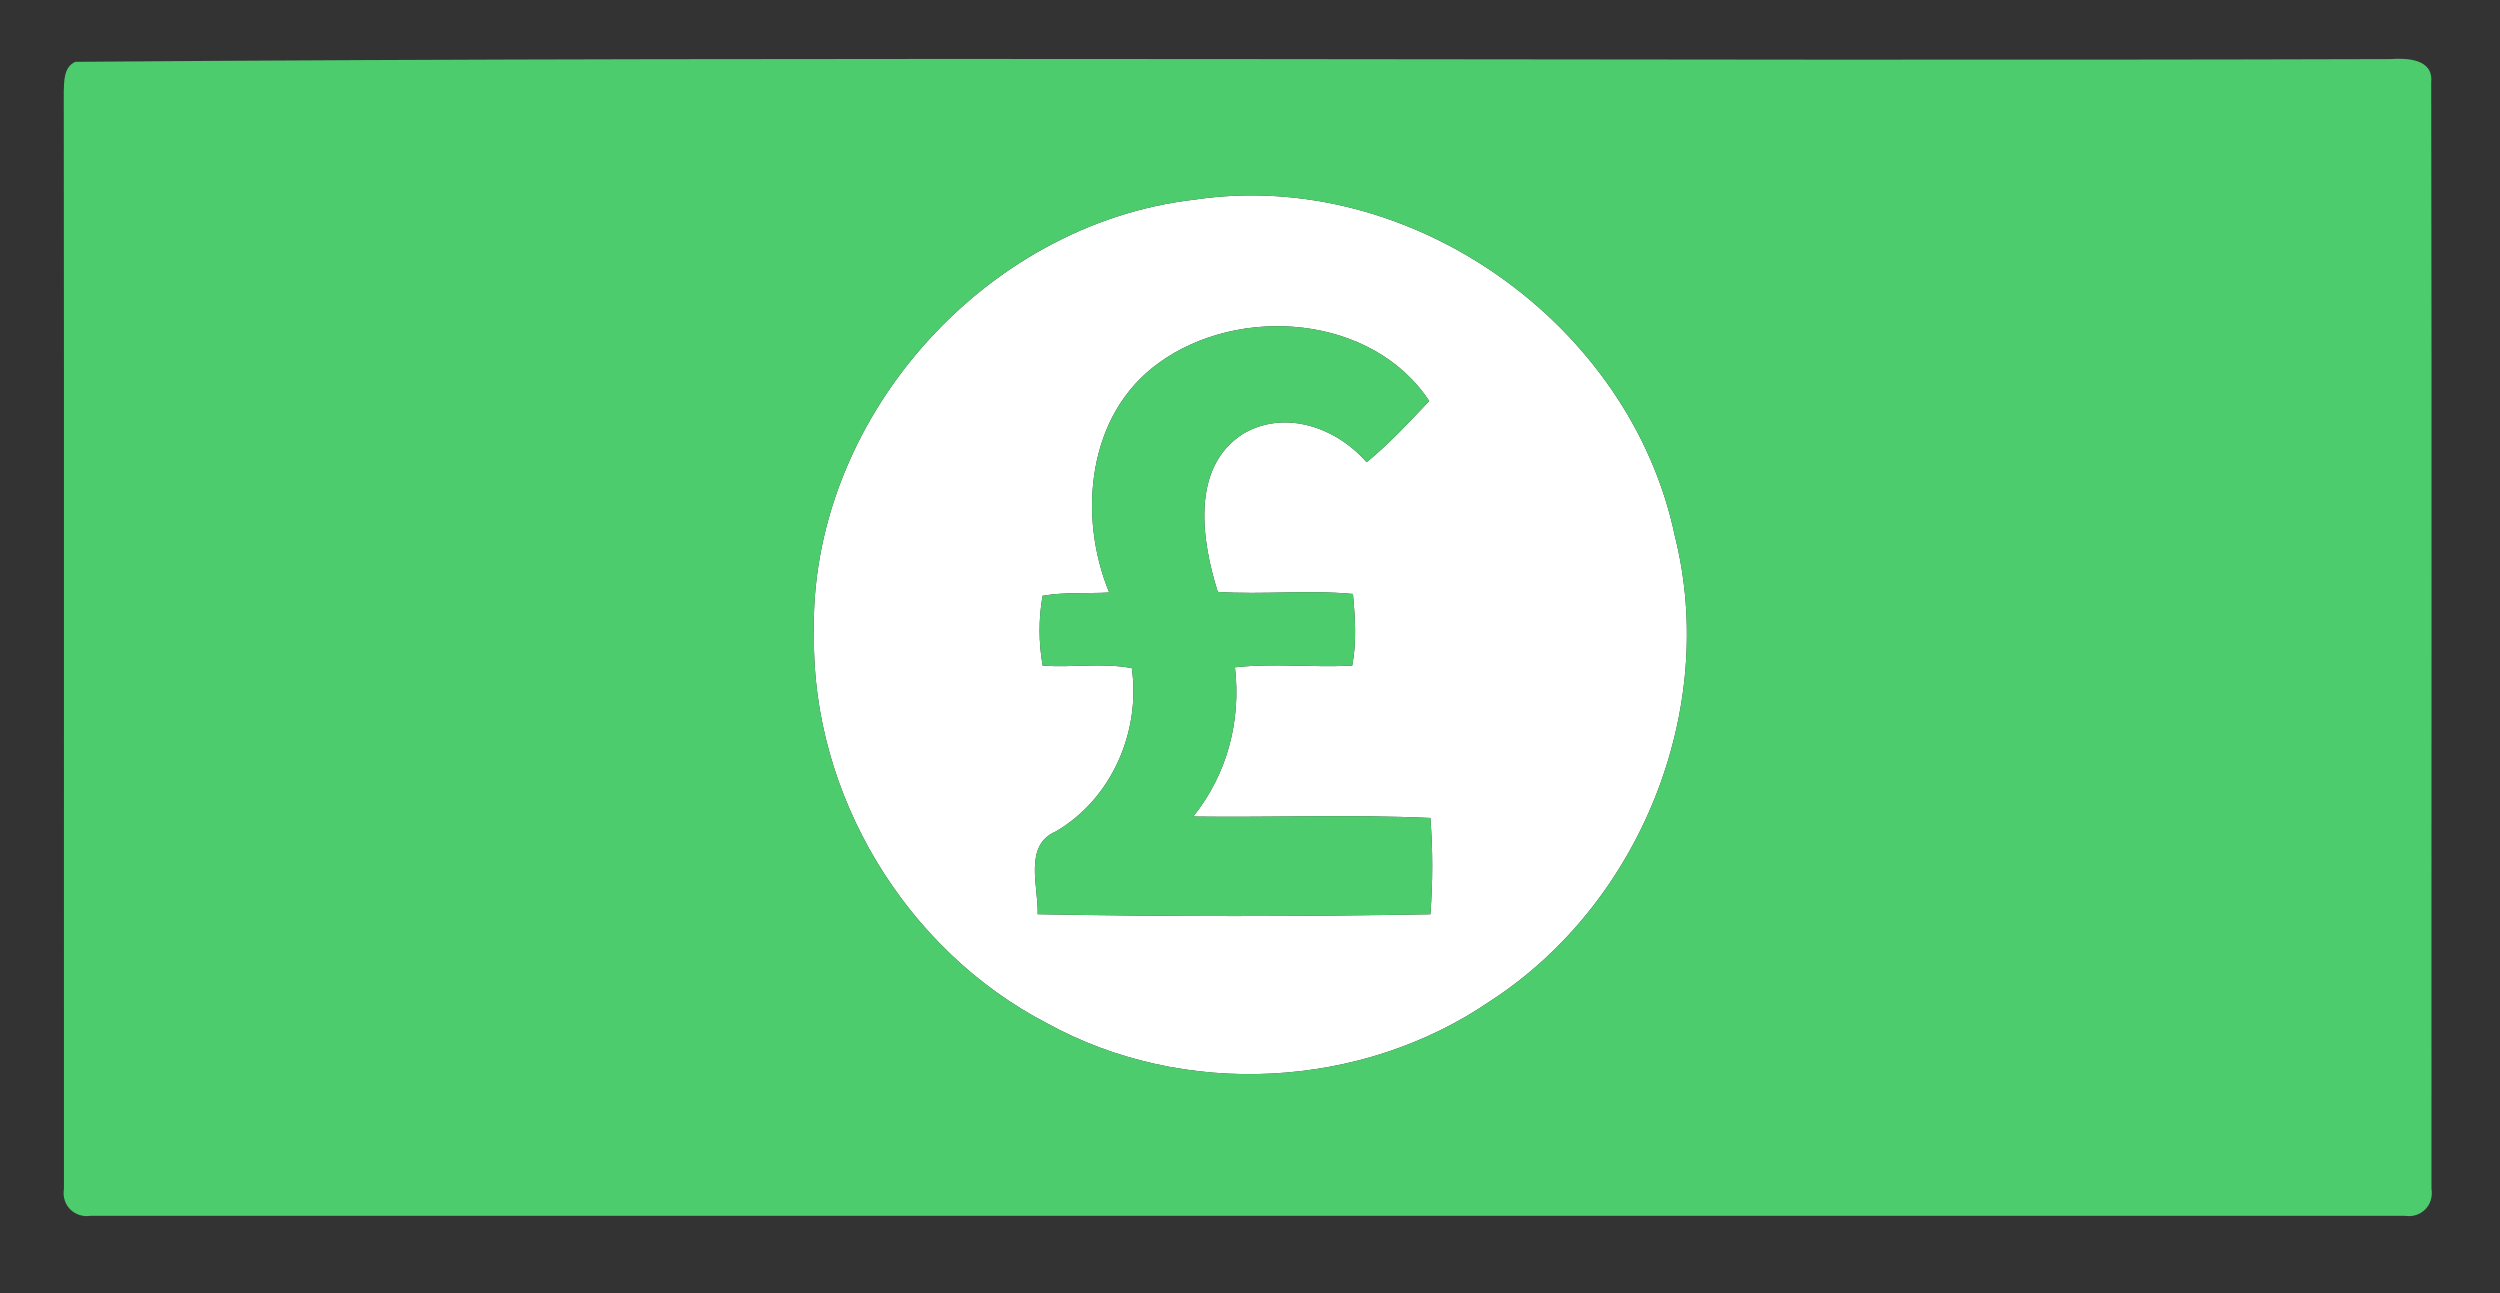 <?xml version="1.0" encoding="UTF-8" ?>
<!DOCTYPE svg PUBLIC "-//W3C//DTD SVG 1.1//EN" "http://www.w3.org/Graphics/SVG/1.1/DTD/svg11.dtd">
<svg width="547pt" height="283pt" viewBox="0 0 547 283" version="1.1" xmlns="http://www.w3.org/2000/svg">
<rect x="0" y="0" width="547" height="283" fill="#333333" stroke="none"/>
<g id="#ffffffff">
<path fill="#ffffff" opacity="1.00" d=" M 261.44 43.67 C 308.59 36.68 356.76 70.82 366.46 117.30 C 376.00 155.30 358.84 197.83 326.03 219.06 C 297.86 238.35 258.96 240.39 229.04 223.87 C 198.13 207.83 177.67 173.91 178.09 139.05 C 176.86 92.27 215.06 48.96 261.44 43.67 M 253.50 79.44 C 237.89 90.67 235.77 112.85 242.69 129.64 C 237.83 129.91 232.93 129.51 228.12 130.36 C 227.22 135.38 227.25 140.61 228.13 145.63 C 234.62 146.12 241.20 144.96 247.64 146.19 C 249.60 160.08 243.25 174.79 230.99 181.94 C 223.90 184.95 227.24 194.04 227.04 200.03 C 255.65 200.57 284.37 200.56 312.97 200.04 C 313.51 193.04 313.51 185.96 312.97 178.97 C 295.71 178.18 278.37 178.89 261.08 178.66 C 268.49 169.43 271.58 157.78 270.21 146.01 C 278.73 145.06 287.33 146.10 295.87 145.63 C 296.86 140.47 296.51 135.15 296.03 129.96 C 286.20 129.03 276.29 130.15 266.45 129.51 C 262.95 118.37 260.44 102.32 271.95 94.93 C 281.18 89.49 292.42 93.56 299.02 101.14 C 303.96 97.10 308.34 92.38 312.71 87.74 C 300.30 68.87 271.12 66.60 253.50 79.44 Z" />
</g>
<g id="#4dcc6dff">
<path fill="#4dcc6d" opacity="1.00" d=" M 16.49 13.53 C 185.23 12.22 354.20 13.43 523.03 12.93 C 526.61 12.67 532.42 12.88 531.95 17.94 C 532.10 98.65 531.97 179.38 532.01 260.10 C 532.60 263.70 529.70 266.61 526.10 266.01 C 357.37 266.01 188.63 266.02 19.90 266.01 C 16.31 266.59 13.40 263.69 13.99 260.10 C 13.95 180.04 14.04 99.97 13.95 19.91 C 14.03 17.62 14.00 14.59 16.49 13.53 M 261.44 43.67 C 215.06 48.96 176.86 92.27 178.09 139.05 C 177.67 173.91 198.13 207.83 229.04 223.87 C 258.96 240.39 297.86 238.35 326.03 219.06 C 358.84 197.83 376.00 155.30 366.46 117.30 C 356.76 70.82 308.59 36.68 261.44 43.67 Z" />
<path fill="#4dcc6d" opacity="1.00" d=" M 253.50 79.44 C 271.12 66.60 300.30 68.87 312.71 87.74 C 308.34 92.38 303.96 97.10 299.02 101.14 C 292.42 93.56 281.18 89.49 271.95 94.93 C 260.44 102.32 262.95 118.37 266.45 129.51 C 276.29 130.15 286.20 129.03 296.03 129.96 C 296.51 135.15 296.86 140.47 295.87 145.63 C 287.33 146.10 278.73 145.06 270.21 146.01 C 271.58 157.78 268.49 169.43 261.08 178.66 C 278.37 178.89 295.71 178.18 312.97 178.97 C 313.51 185.96 313.51 193.04 312.97 200.04 C 284.37 200.56 255.65 200.57 227.04 200.03 C 227.24 194.04 223.90 184.95 230.99 181.94 C 243.25 174.79 249.60 160.08 247.64 146.19 C 241.20 144.96 234.62 146.12 228.13 145.63 C 227.25 140.61 227.22 135.38 228.12 130.36 C 232.93 129.51 237.83 129.91 242.69 129.64 C 235.77 112.85 237.89 90.67 253.50 79.44 Z" />
</g>
</svg>
